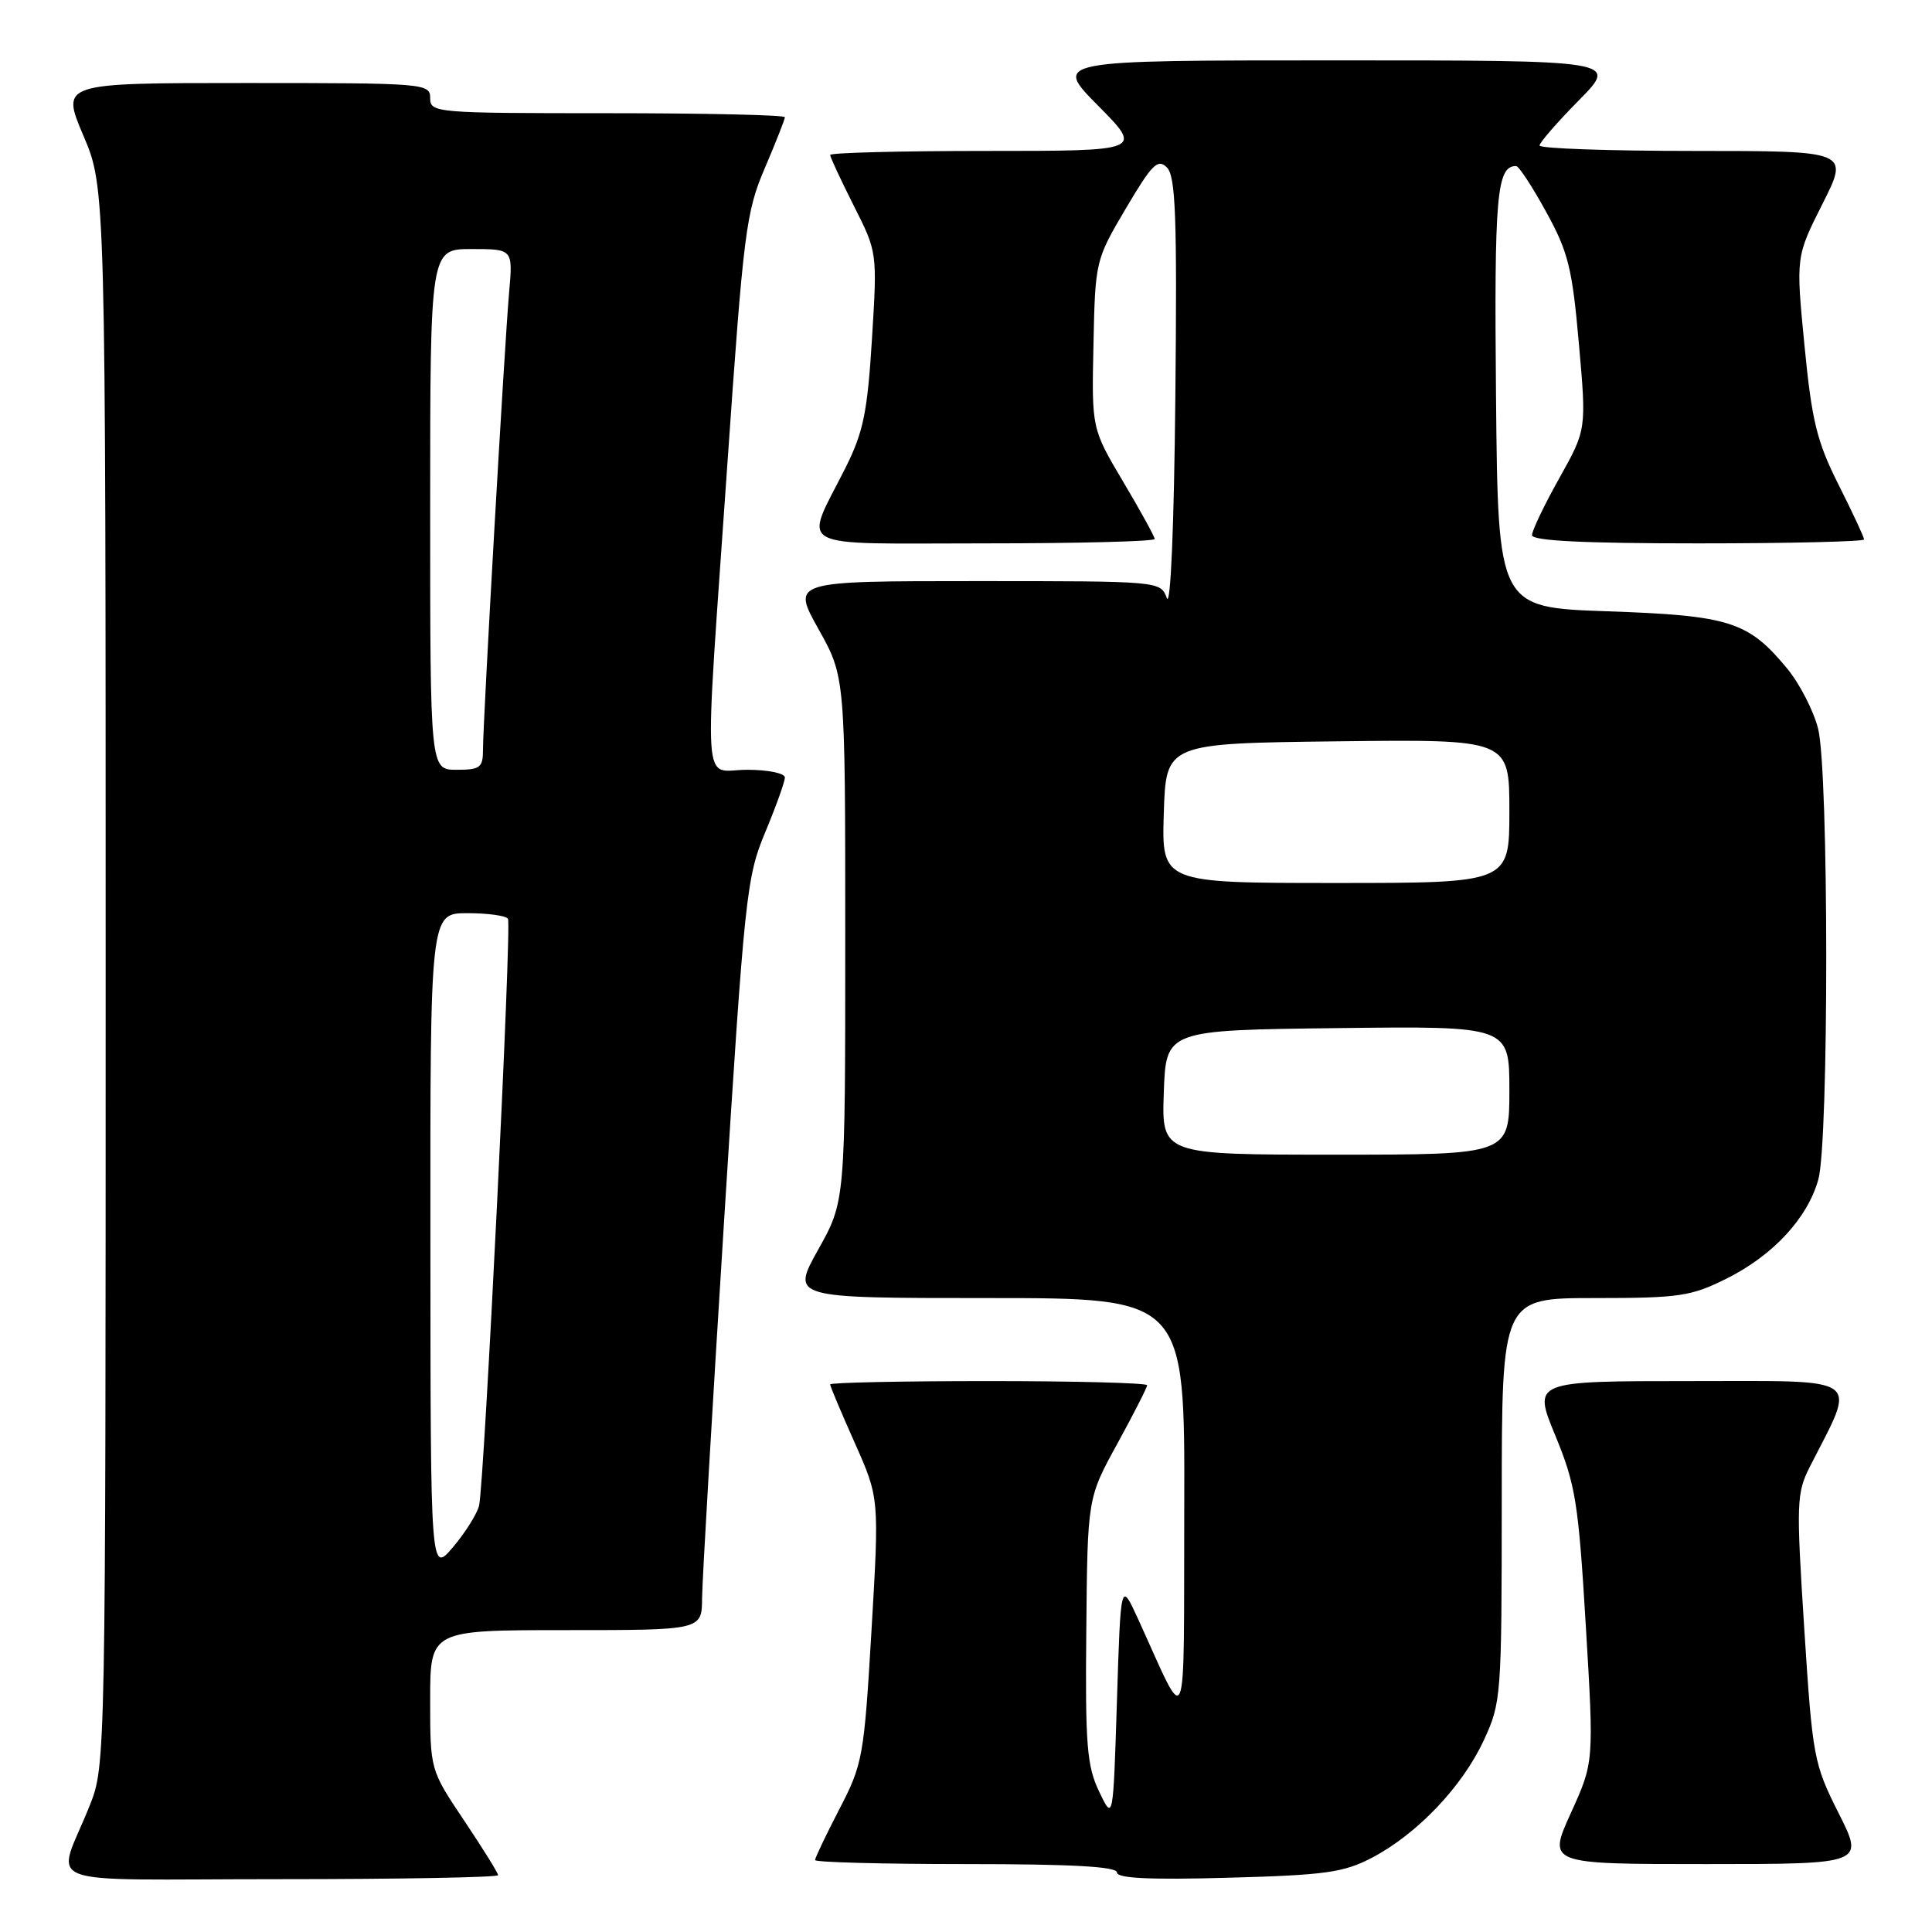 <?xml version="1.0" encoding="UTF-8" standalone="no"?>
<!DOCTYPE svg PUBLIC "-//W3C//DTD SVG 1.1//EN" "http://www.w3.org/Graphics/SVG/1.1/DTD/svg11.dtd" >
<svg xmlns="http://www.w3.org/2000/svg" xmlns:xlink="http://www.w3.org/1999/xlink" version="1.1" viewBox="0 0 256 256">
 <g >
 <path fill="currentColor"
d=" M 66.00 248.47 C 66.00 248.18 63.97 244.92 61.50 241.23 C 57.00 234.52 57.00 234.52 57.00 225.26 C 57.00 216.00 57.00 216.00 75.00 216.00 C 93.00 216.00 93.00 216.00 93.03 211.75 C 93.05 209.41 94.36 187.03 95.93 162.00 C 98.66 118.59 98.91 116.21 101.40 110.27 C 102.83 106.84 104.00 103.58 104.00 103.02 C 104.00 102.46 101.75 102.00 99.00 102.00 C 92.97 102.00 93.26 106.50 96.38 61.50 C 98.52 30.71 98.85 28.08 101.34 22.28 C 102.80 18.86 104.00 15.82 104.00 15.53 C 104.00 15.24 93.43 15.00 80.50 15.00 C 57.67 15.00 57.00 14.94 57.00 13.00 C 57.00 11.05 56.33 11.00 32.54 11.00 C 8.09 11.00 8.09 11.00 11.04 17.95 C 14.00 24.89 14.00 24.89 14.00 129.41 C 14.00 233.27 13.99 233.96 11.90 239.21 C 7.48 250.33 4.05 249.00 37.02 249.00 C 52.96 249.00 66.00 248.76 66.00 248.47 Z  M 181.79 246.16 C 187.75 243.04 193.73 236.78 196.58 230.66 C 198.93 225.62 198.98 224.89 198.99 198.75 C 199.00 172.00 199.00 172.00 211.30 172.00 C 222.51 172.00 224.07 171.77 228.76 169.43 C 234.94 166.35 239.51 161.42 240.94 156.28 C 242.35 151.19 242.33 102.20 240.91 96.56 C 240.31 94.19 238.47 90.60 236.82 88.60 C 231.67 82.35 229.20 81.56 213.00 81.00 C 198.50 80.50 198.50 80.50 198.23 52.62 C 197.98 25.89 198.32 22.00 200.89 22.00 C 201.25 22.00 203.04 24.73 204.87 28.07 C 207.80 33.39 208.33 35.52 209.21 45.53 C 210.22 56.92 210.22 56.92 206.61 63.37 C 204.62 66.92 203.00 70.31 203.00 70.91 C 203.00 71.66 209.82 72.00 225.00 72.00 C 237.10 72.00 247.00 71.76 247.00 71.48 C 247.00 71.19 245.48 67.92 243.62 64.23 C 240.73 58.48 240.08 55.79 239.10 45.76 C 237.96 34.02 237.96 34.02 241.49 27.01 C 245.03 20.00 245.03 20.00 224.51 20.00 C 213.23 20.00 204.00 19.68 204.00 19.28 C 204.00 18.89 206.35 16.19 209.22 13.28 C 214.43 8.00 214.43 8.00 177.00 8.00 C 139.56 8.00 139.56 8.00 145.50 14.00 C 151.44 20.00 151.44 20.00 130.72 20.00 C 119.32 20.00 110.00 20.24 110.00 20.53 C 110.00 20.82 111.41 23.84 113.12 27.24 C 116.25 33.43 116.25 33.43 115.54 44.91 C 114.94 54.62 114.40 57.25 112.05 61.95 C 106.49 73.02 104.63 72.00 130.43 72.00 C 142.84 72.00 153.00 71.74 153.00 71.42 C 153.00 71.11 151.12 67.69 148.82 63.82 C 144.65 56.79 144.65 56.79 144.89 45.65 C 145.12 34.59 145.16 34.44 149.17 27.64 C 152.65 21.75 153.41 20.98 154.62 22.19 C 155.78 23.35 155.98 28.71 155.74 52.55 C 155.57 69.75 155.11 80.59 154.61 79.25 C 153.77 77.00 153.75 77.00 129.33 77.00 C 104.90 77.00 104.90 77.00 108.45 83.35 C 112.00 89.69 112.00 89.69 112.00 124.43 C 112.00 159.18 112.00 159.18 108.41 165.59 C 104.83 172.00 104.83 172.00 130.91 172.00 C 157.00 172.00 157.00 172.00 156.92 199.75 C 156.83 230.86 157.51 229.21 150.79 214.50 C 148.50 209.50 148.50 209.50 148.00 225.39 C 147.50 241.29 147.50 241.29 145.64 237.39 C 144.02 234.01 143.79 231.23 143.94 216.00 C 144.10 198.50 144.10 198.50 148.05 191.30 C 150.22 187.34 152.00 183.85 152.00 183.55 C 152.00 183.25 142.55 183.00 131.00 183.00 C 119.45 183.00 110.00 183.20 110.00 183.44 C 110.00 183.69 111.47 187.18 113.26 191.19 C 116.51 198.50 116.51 198.50 115.48 216.00 C 114.49 232.81 114.32 233.75 111.22 239.72 C 109.45 243.14 108.00 246.18 108.00 246.47 C 108.00 246.76 117.00 247.00 128.00 247.00 C 141.98 247.00 148.00 247.33 148.00 248.11 C 148.00 248.89 152.37 249.10 162.75 248.81 C 175.62 248.46 178.05 248.12 181.79 246.16 Z  M 243.62 240.24 C 240.33 233.70 240.17 232.86 239.07 215.76 C 238.00 199.01 238.04 197.85 239.85 194.28 C 246.03 182.14 247.24 183.00 224.01 183.00 C 203.11 183.00 203.11 183.00 206.08 190.20 C 208.78 196.74 209.15 199.08 210.13 215.45 C 211.21 233.50 211.21 233.50 208.14 240.25 C 205.08 247.00 205.08 247.00 226.05 247.00 C 247.03 247.00 247.03 247.00 243.62 240.24 Z  M 57.03 164.75 C 57.00 121.00 57.00 121.00 61.94 121.00 C 64.66 121.00 67.08 121.34 67.31 121.75 C 67.82 122.64 64.17 196.59 63.48 199.50 C 63.21 200.60 61.66 203.07 60.03 205.00 C 57.05 208.50 57.05 208.50 57.03 164.75 Z  M 57.00 67.50 C 57.00 33.00 57.00 33.00 62.48 33.00 C 67.97 33.00 67.97 33.00 67.46 38.75 C 66.85 45.65 64.00 95.49 64.00 99.31 C 64.00 101.72 63.63 102.00 60.50 102.00 C 57.00 102.00 57.00 102.00 57.00 67.50 Z  M 154.21 144.75 C 154.50 136.50 154.50 136.50 177.25 136.23 C 200.00 135.96 200.00 135.96 200.00 144.48 C 200.00 153.00 200.00 153.00 176.96 153.00 C 153.92 153.00 153.92 153.00 154.21 144.75 Z  M 154.21 107.75 C 154.50 98.50 154.50 98.50 177.25 98.23 C 200.00 97.96 200.00 97.96 200.00 107.48 C 200.00 117.00 200.00 117.00 176.96 117.00 C 153.92 117.00 153.92 117.00 154.21 107.75 Z "/>
</g>
</svg>